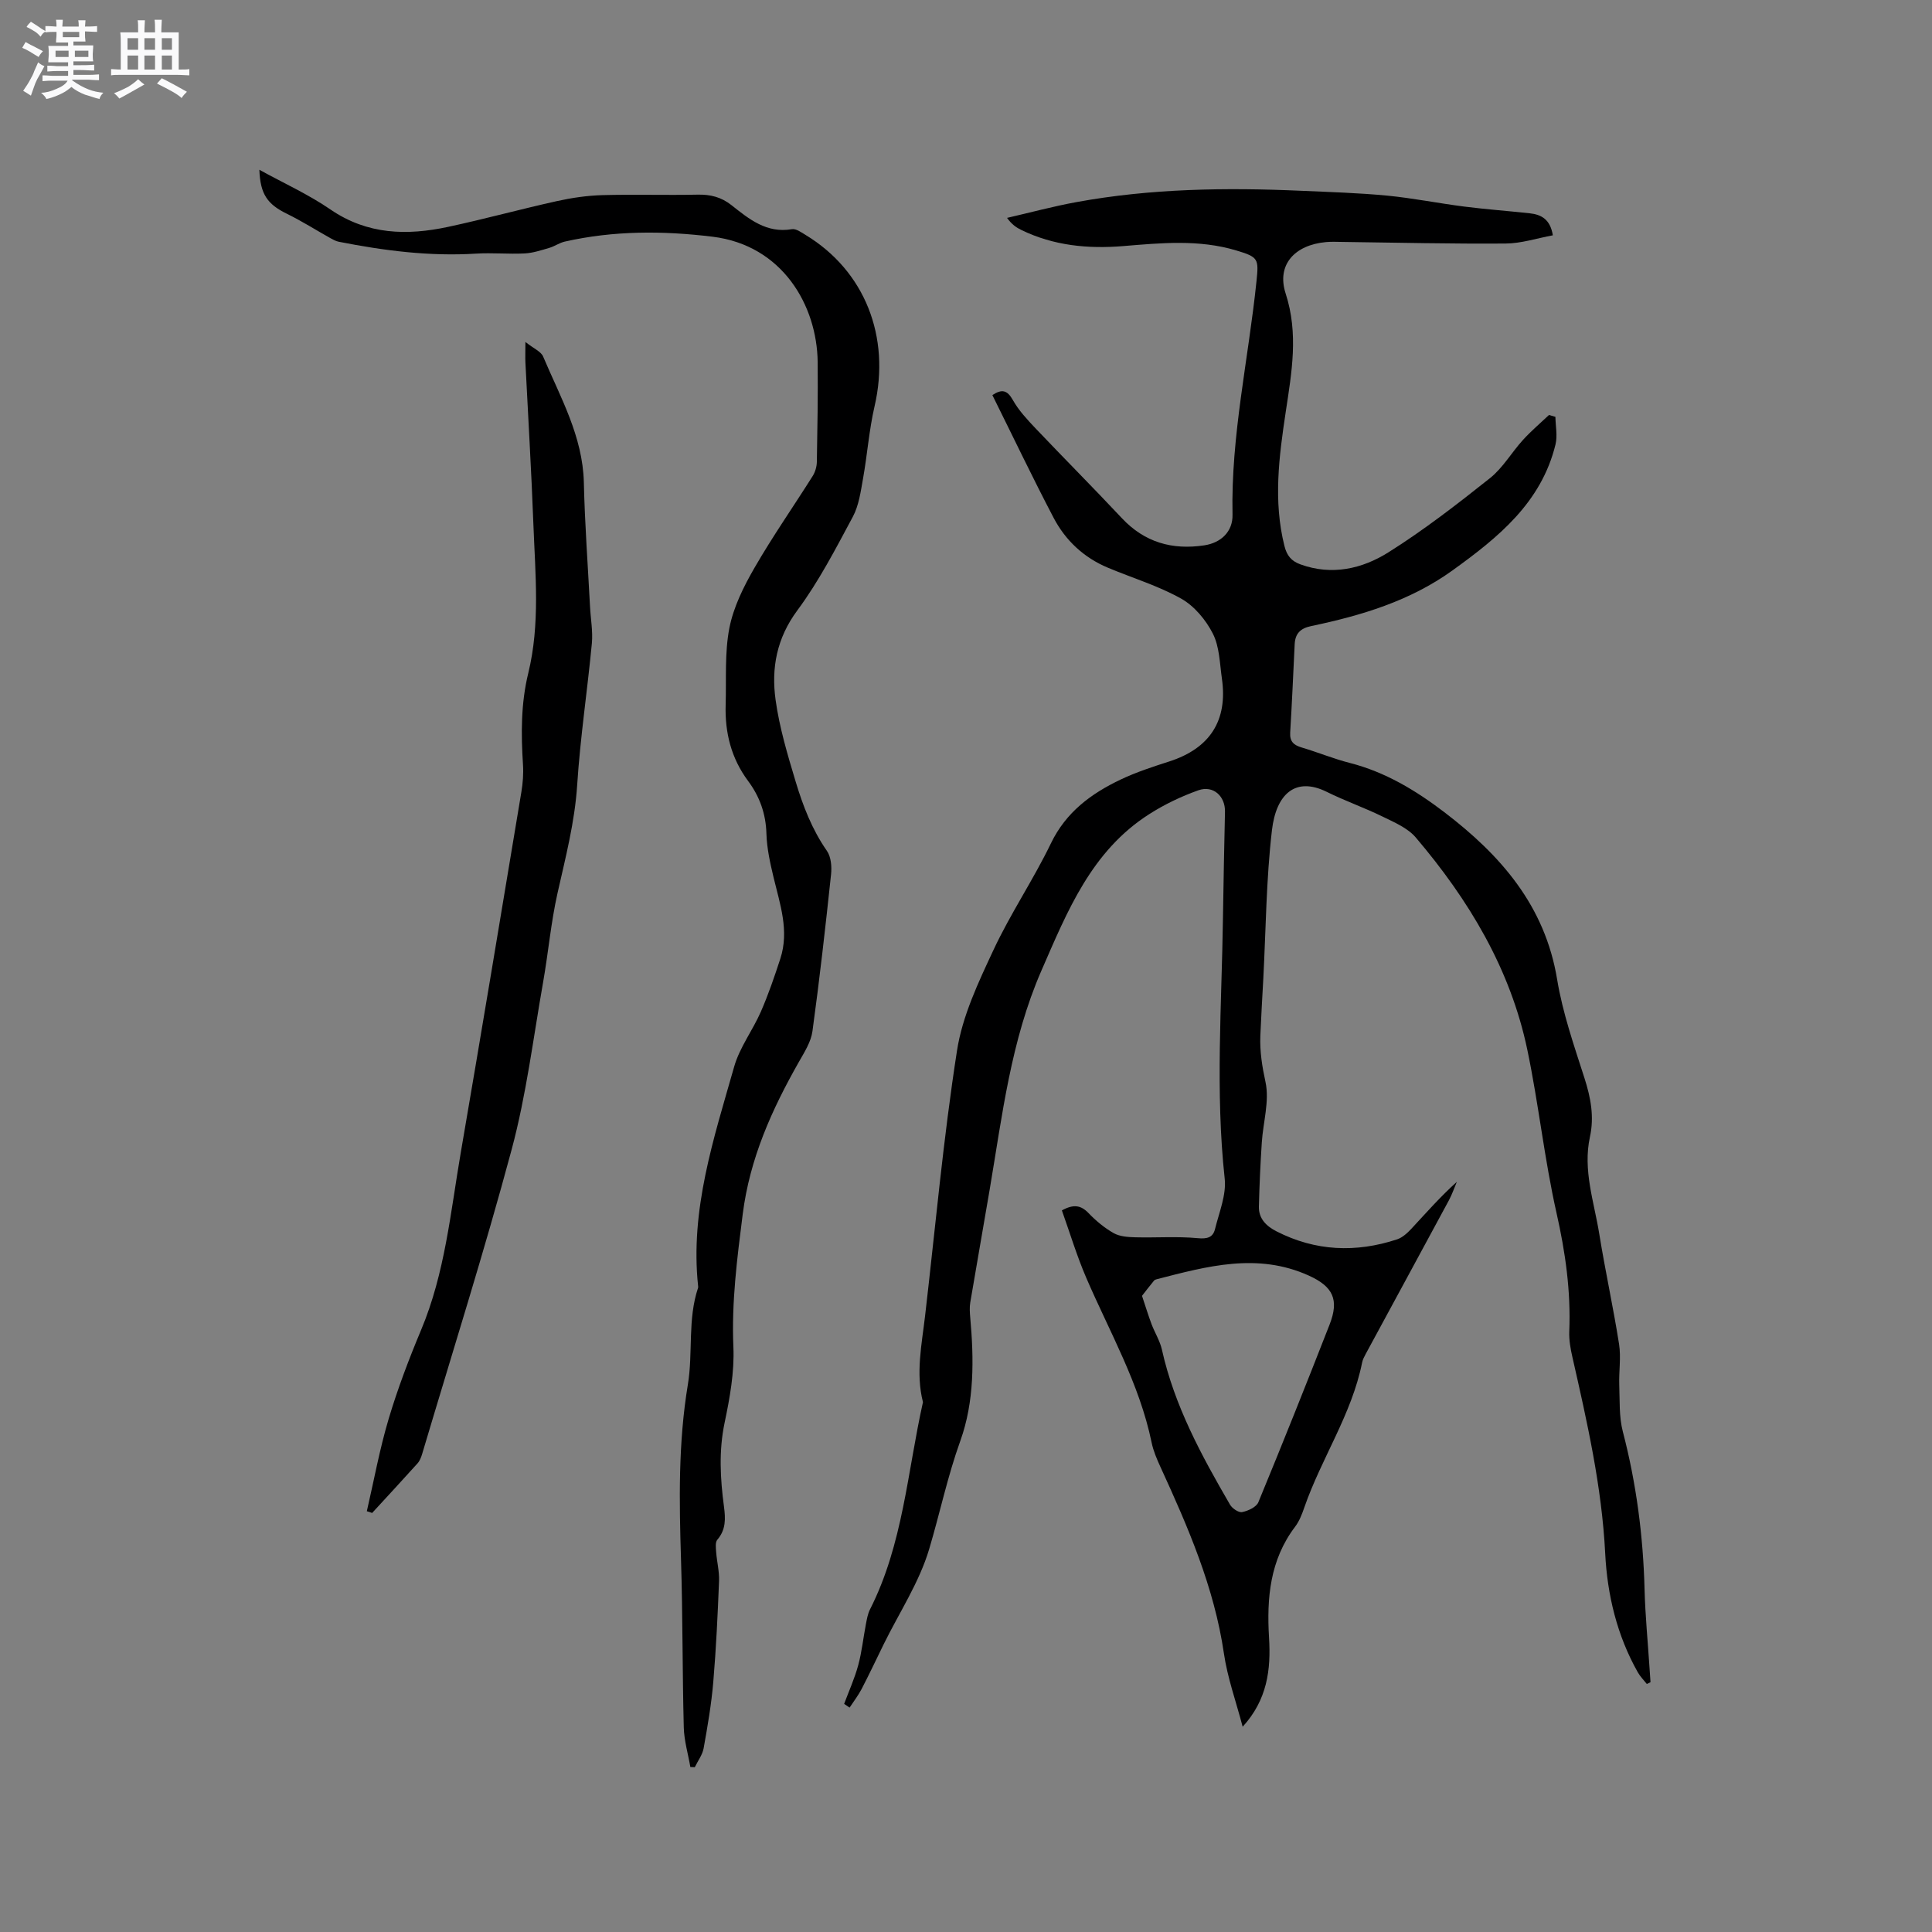 <svg enable-background="new 0 0 400 400" viewBox="0 0 400 400" xmlns="http://www.w3.org/2000/svg"><rect x="0" y="0" width="400" height="400" fill="#808080" stroke="none"/><path d="m6.8 9.5c.6.3 1.3.7 2.1 1.1-.4.4-.7.8-.9 1.2-.7-.4-1.3-.8-1.8-1.1s-1.1-.6-1.6-.8c.2-.4.5-.8.7-1.2.4.2.8.5 1.5.8zm.9 6.9c-.3.6-.5 1.1-.7 1.7s-.4 1.1-.6 1.7c-.6-.4-1.1-.7-1.6-1 .7-1 1.2-1.8 1.5-2.4.3-.5.6-1.1.8-1.7.3-.6.5-1.2.8-1.8.3.3.8.6 1.3.8-.7 1.3-1.2 2.2-1.5 2.7zm.1-11c.4.3 1 .7 1.7 1.1-.5.2-.8.6-1.1 1.1-.5-.6-1-1-1.4-1.2s-.9-.6-1.5-.8c.2-.4.5-.7.9-1.1.5.3.9.6 1.4.9zm10.5 13.1c1 .4 2 .6 3.1.7-.4.4-.7.8-.8 1.3-.9-.2-1.9-.6-3-.9-1-.4-2-.9-2.8-1.6-.5.4-1.1.9-1.9 1.3s-1.9.9-3.3 1.2c-.1-.3-.5-.8-1.1-1.3 1 0 2.1-.3 3.2-.8 1.2-.5 1.9-1 2.3-1.7h-3.2c-.4 0-1 0-2 .1v-1.2c1 0 1.7.1 2 .1h3.3v-1h-2.3c-.2 0-.9 0-2 .1v-1.2c1.2 0 1.9.1 2 .1h2.3v-.8h-4.1c0-.7.1-1.2.1-1.6 0-.5 0-1.1-.1-1.8h4.1v-.7h-2.5c0-.6.1-1.1.1-1.6v-.6h-.5c-.4 0-1 0-1.8.1v-1.3c1.2 0 1.9.1 2.1.1h.2c0-.3 0-.8-.1-1.4h1.4c0 .6-.1 1-.1 1.4h3.4c0-.4 0-.8-.1-1.3h1.5c0 .4-.1.9-.1 1.3.7 0 1.5 0 2.5-.1v1.2c-1 0-1.8-.1-2.5-.1v.6c0 .3 0 .8.1 1.5h-2.5v.8h4.1c0 .7-.1 1.3-.1 1.8s0 1 .1 1.5h-4.1v.8h1.4c.8 0 1.8 0 2.9-.1v1.2c-1 0-1.9-.1-2.8-.1h-1.5v1h3.2c.3 0 1 0 2.1-.1v1.2c-1.1 0-1.8-.1-2.1-.1h-3.4l-.1.1c1.4 1 2.4 1.5 3.4 1.9zm-4.1-6.7v-1.3h-2.7v1.3zm2.2-4.1v-1.1h-3.4v1.1zm1.9 4.1v-1.3h-2.8v1.3z" fill="#fafafb"/><path d="m37 6.7v2.3 5.4c1 0 1.8 0 2.2-.1v1.3c-.6 0-1.5-.1-2.5-.1h-11.9c-.7 0-1.3 0-1.8.1v-1.3c.5 0 1.1.1 2 .1v-5.2c0-1 0-1.8-.1-2.5h3.7c0-1.3 0-2.1-.1-2.5h1.5c0 .4-.1 1.3-.1 2.5h2.2c0-1.2 0-2.1-.1-2.6h1.5c0 .4-.1 1.3-.1 2.6zm-12.3 13.7c-.3-.4-.7-.8-1.1-1.1 1.1-.4 2.1-.9 2.9-1.3.8-.5 1.5-1 2.1-1.6.4.4.9.8 1.3 1.1-2.5 1.4-4.2 2.4-5.2 2.9zm3.9-10.1v-2.4h-2.2v2.4zm0 4.1v-2.9h-2.2v2.9zm3.5-4.1v-2.4h-2.2v2.4zm0 4.1v-2.9h-2.2v2.9zm.4 2.9 1-1.1c.6.3 1.4.7 2.5 1.3s2 1.1 2.7 1.5c-.4.4-.8.8-1.1 1.3-.8-.8-2.5-1.7-5.1-3zm3.1-7v-2.4h-2.1v2.4zm0 4.1v-2.9h-2.1v2.9z" fill="#fafafb"/><g fill="#000001"><path d="m174.77 352.77c.99-2.66 2.17-5.26 2.91-7.99.76-2.79 1.05-5.69 1.6-8.54.2-1.03.38-2.11.84-3.02 6.85-13.5 7.74-28.5 10.97-42.92-1.53-6-.25-11.93.44-17.88 2.13-18.32 3.77-36.71 6.61-54.91 1.11-7.17 4.42-14.13 7.54-20.81 3.53-7.57 8.27-14.56 11.9-22.09 3.12-6.47 8.31-10.29 14.41-13.2 3.23-1.54 6.68-2.66 10.1-3.76 8.4-2.71 12.14-8.46 10.89-17.17-.45-3.14-.49-6.57-1.87-9.29-1.44-2.84-3.84-5.72-6.56-7.25-4.76-2.67-10.12-4.28-15.19-6.41-4.98-2.09-8.78-5.65-11.24-10.36-4.37-8.34-8.42-16.84-12.66-25.37 1.99-1.31 3.08-1.04 4.25 1.04 1.22 2.17 3 4.06 4.73 5.89 5.91 6.22 11.97 12.3 17.84 18.56 4.71 5.02 10.43 6.61 17.04 5.62 3.54-.53 5.94-2.9 5.86-6.35-.35-16.32 3.3-32.22 4.96-48.32.48-4.67.43-5.01-4.23-6.4-7.7-2.3-15.53-1.54-23.36-.89-7.29.6-14.39-.08-21.08-3.33-1.01-.49-1.97-1.11-2.97-2.51 4.79-1.1 9.55-2.39 14.38-3.27 15.4-2.82 30.95-3.03 46.54-2.34 5.93.26 11.87.44 17.77 1 5.35.52 10.64 1.59 15.97 2.27 4.5.57 9.03.9 13.55 1.39 2.39.26 4.25 1.23 4.79 4.56-3.28.6-6.52 1.68-9.77 1.7-11.23.09-22.47-.19-33.7-.33-1.17-.01-2.34-.08-3.5.03-6.52.6-10.27 4.73-8.35 10.65 2.7 8.32 1.25 16.33.02 24.49-1.39 9.24-2.61 18.47-.27 27.78.5 2 1.43 3.12 3.29 3.8 6.53 2.38 12.8.93 18.23-2.48 7.34-4.61 14.25-9.97 21.04-15.37 2.67-2.13 4.47-5.32 6.82-7.9 1.67-1.84 3.58-3.46 5.39-5.17.44.13.89.25 1.33.38.03 1.91.46 3.92.02 5.72-2.94 12.06-11.88 19.27-21.33 26.08-8.8 6.34-18.89 9.35-29.29 11.53-2.23.47-3.27 1.57-3.38 3.74-.3 6.11-.56 12.21-.93 18.31-.11 1.86.74 2.59 2.38 3.08 3.35.99 6.59 2.34 9.97 3.2 7.34 1.88 13.62 5.67 19.57 10.2 11.69 8.92 20.84 19.37 23.35 34.63 1.14 6.94 3.51 13.71 5.67 20.46 1.29 4.03 2.03 7.94 1.12 12.13-1.5 6.88.86 13.44 1.93 20.08 1.23 7.63 2.9 15.19 4.1 22.83.43 2.76-.06 5.66.04 8.49.12 3.22-.06 6.56.74 9.62 2.8 10.73 4.21 21.6 4.5 32.67.14 5.39.67 10.77 1.02 16.16.07 1.02.14 2.04.21 3.05-.25.12-.51.25-.76.37-.63-.8-1.37-1.53-1.86-2.4-4.32-7.64-6.33-16.06-6.76-24.62-.7-13.86-3.74-27.23-6.79-40.65-.4-1.74-.72-3.57-.65-5.34.34-8.31-.8-16.37-2.64-24.51-2.51-11.14-3.7-22.57-6.04-33.76-3.51-16.79-12.13-31.08-23.11-43.99-1.68-1.97-4.44-3.13-6.87-4.32-3.78-1.85-7.79-3.25-11.56-5.12-6.44-3.18-10.46.4-11.34 7.96-1.19 10.19-1.25 20.52-1.79 30.79-.21 3.92-.45 7.83-.61 11.75-.13 3.25.37 6.35 1.07 9.59.85 3.94-.5 8.33-.77 12.53-.29 4.41-.49 8.83-.6 13.25-.06 2.52 1.57 4.07 3.65 5.13 8.07 4.12 16.43 4.46 24.95 1.66 1.12-.37 2.15-1.32 2.99-2.22 3.03-3.26 5.96-6.61 9.39-9.69-.54 1.28-.99 2.61-1.64 3.82-5.73 10.62-11.5 21.23-17.24 31.84-.3.56-.61 1.14-.73 1.76-2.15 10.73-8.43 19.8-11.96 29.98-.48 1.39-1.03 2.84-1.91 4-5.22 6.88-5.9 14.8-5.4 22.97.41 6.64-.37 12.88-5.46 18.44-1.39-5.28-3.15-10.15-3.88-15.16-2.01-13.72-7.44-26.19-13.14-38.62-.75-1.63-1.47-3.32-1.83-5.06-2.51-12.18-8.7-22.88-13.54-34.12-1.95-4.53-3.38-9.29-5.04-13.94 2.44-1.34 3.95-1.08 5.53.57 1.53 1.59 3.29 3.06 5.2 4.14 1.27.71 2.97.82 4.49.86 4.3.11 8.63-.22 12.89.18 1.99.19 3.17-.14 3.6-1.9.85-3.45 2.37-7.07 2-10.44-1.96-18.01-.61-36.01-.36-54.01.1-7.32.27-14.63.42-21.94.07-3.22-2.44-5.53-5.51-4.44-3.54 1.26-7.02 2.92-10.19 4.95-11.95 7.63-16.93 20.06-22.3 32.37-6.33 14.51-8.11 29.98-10.71 45.3-1.32 7.82-2.72 15.62-4.03 23.44-.17 1.02-.09 2.09 0 3.13.77 8.62.87 17.35-2.05 25.49-2.66 7.39-4.24 15-6.46 22.44-2.05 6.88-6.19 13.13-9.4 19.66-1.52 3.09-2.98 6.21-4.57 9.27-.71 1.36-1.66 2.59-2.5 3.87-.38-.26-.76-.52-1.13-.77zm61.67-84.48c.77 2.31 1.32 4.11 1.98 5.87.67 1.77 1.73 3.44 2.14 5.26 2.59 11.64 8.2 21.94 14.1 32.1.46.79 1.79 1.69 2.52 1.54 1.23-.25 2.93-1.03 3.35-2.04 5.04-12.21 9.94-24.48 14.75-36.79 2.01-5.15.72-7.86-4.32-10.14-10.62-4.8-21.04-1.93-31.47.76-.2.05-.44.14-.56.29-.86 1.04-1.68 2.11-2.49 3.15z"/><path d="m142.93 365.84c-.47-2.73-1.29-5.45-1.36-8.19-.3-11.54-.21-23.1-.57-34.64-.38-12.17-.6-24.22 1.42-36.39 1.08-6.52-.09-13.46 2.11-20 .03-.1.03-.21.01-.32-1.7-15.83 3.24-30.61 7.46-45.45 1.13-3.99 3.83-7.51 5.52-11.37 1.56-3.57 2.83-7.29 4.04-11 1.88-5.78-.07-11.27-1.4-16.82-.71-2.97-1.39-6.02-1.48-9.05-.11-4.12-1.4-7.7-3.79-10.91-3.52-4.73-4.83-10.06-4.65-15.83.16-5.3-.23-10.71.77-15.85.85-4.34 2.96-8.59 5.21-12.48 3.74-6.49 8.05-12.65 12.04-18.99.52-.83.84-1.93.86-2.91.12-6.89.24-13.78.17-20.67-.13-11.7-7.27-24.18-21.74-25.96-10.31-1.26-20.48-1.28-30.62 1.01-1.11.25-2.1.98-3.2 1.3-1.68.49-3.39 1.06-5.1 1.15-3.35.17-6.73-.17-10.08.04-9.61.6-19.04-.61-28.42-2.46-.59-.12-1.16-.43-1.7-.73-3.02-1.69-5.96-3.56-9.07-5.08-3.99-1.96-5.48-4.02-5.66-9.09 5.06 2.79 10.18 5.1 14.73 8.23 7.65 5.24 15.85 5.41 24.35 3.59 7.55-1.62 15.01-3.67 22.55-5.34 3.07-.68 6.24-1.14 9.37-1.23 6.57-.18 13.15.04 19.72-.1 2.67-.06 4.91.5 7.03 2.18 3.64 2.88 7.27 5.87 12.5 4.97.86-.15 1.96.66 2.85 1.2 12.25 7.43 17.61 21.06 14.27 35.46-1.14 4.92-1.5 10.01-2.39 14.99-.48 2.68-.86 5.55-2.11 7.89-3.55 6.61-7.03 13.37-11.48 19.37-4.29 5.78-5.43 11.97-4.51 18.56.79 5.72 2.48 11.35 4.15 16.9 1.51 5.03 3.4 9.93 6.47 14.34.87 1.24 1.03 3.28.86 4.89-1.15 10.83-2.37 21.66-3.85 32.45-.3 2.21-1.66 4.33-2.8 6.34-5.61 9.88-10.17 19.98-11.64 31.55-1.16 9.17-2.33 18.19-1.93 27.48.23 5.2-.74 10.55-1.82 15.7-1.22 5.84-.9 11.57-.13 17.35.33 2.5.42 4.78-1.38 6.87-.45.53-.3 1.68-.24 2.53.15 2.01.68 4.03.6 6.03-.28 6.96-.6 13.92-1.19 20.86-.39 4.61-1.18 9.19-2 13.75-.25 1.37-1.2 2.61-1.83 3.92-.29-.02-.61-.03-.92-.04z"/><path d="m108.78 70.8c1.72 1.37 3.23 1.97 3.67 3.02 3.57 8.44 8.2 16.5 8.43 26.08.2 8.57.83 17.14 1.28 25.71.13 2.53.61 5.09.38 7.58-.93 9.79-2.41 19.53-3.04 29.33-.5 7.69-2.41 15-4.08 22.43-1.36 6.06-1.9 12.31-2.98 18.44-2.04 11.55-3.47 23.28-6.5 34.58-5.67 21.14-12.29 42.03-18.53 63.03-.21.69-.49 1.44-.96 1.97-3.1 3.45-6.26 6.85-9.4 10.27-.37-.12-.73-.24-1.1-.36 1.47-6.36 2.64-12.81 4.5-19.06 1.87-6.27 4.21-12.44 6.74-18.48 4.95-11.79 6.09-24.39 8.22-36.78 4.27-24.84 8.39-49.7 12.53-74.56.31-1.86.46-3.8.34-5.68-.41-6.37-.44-12.69 1.09-18.94 2.48-10.15 1.46-20.44 1.07-30.68-.42-11.22-1.1-22.44-1.66-33.66-.05-1.05 0-2.09 0-4.24z"/></g></svg>